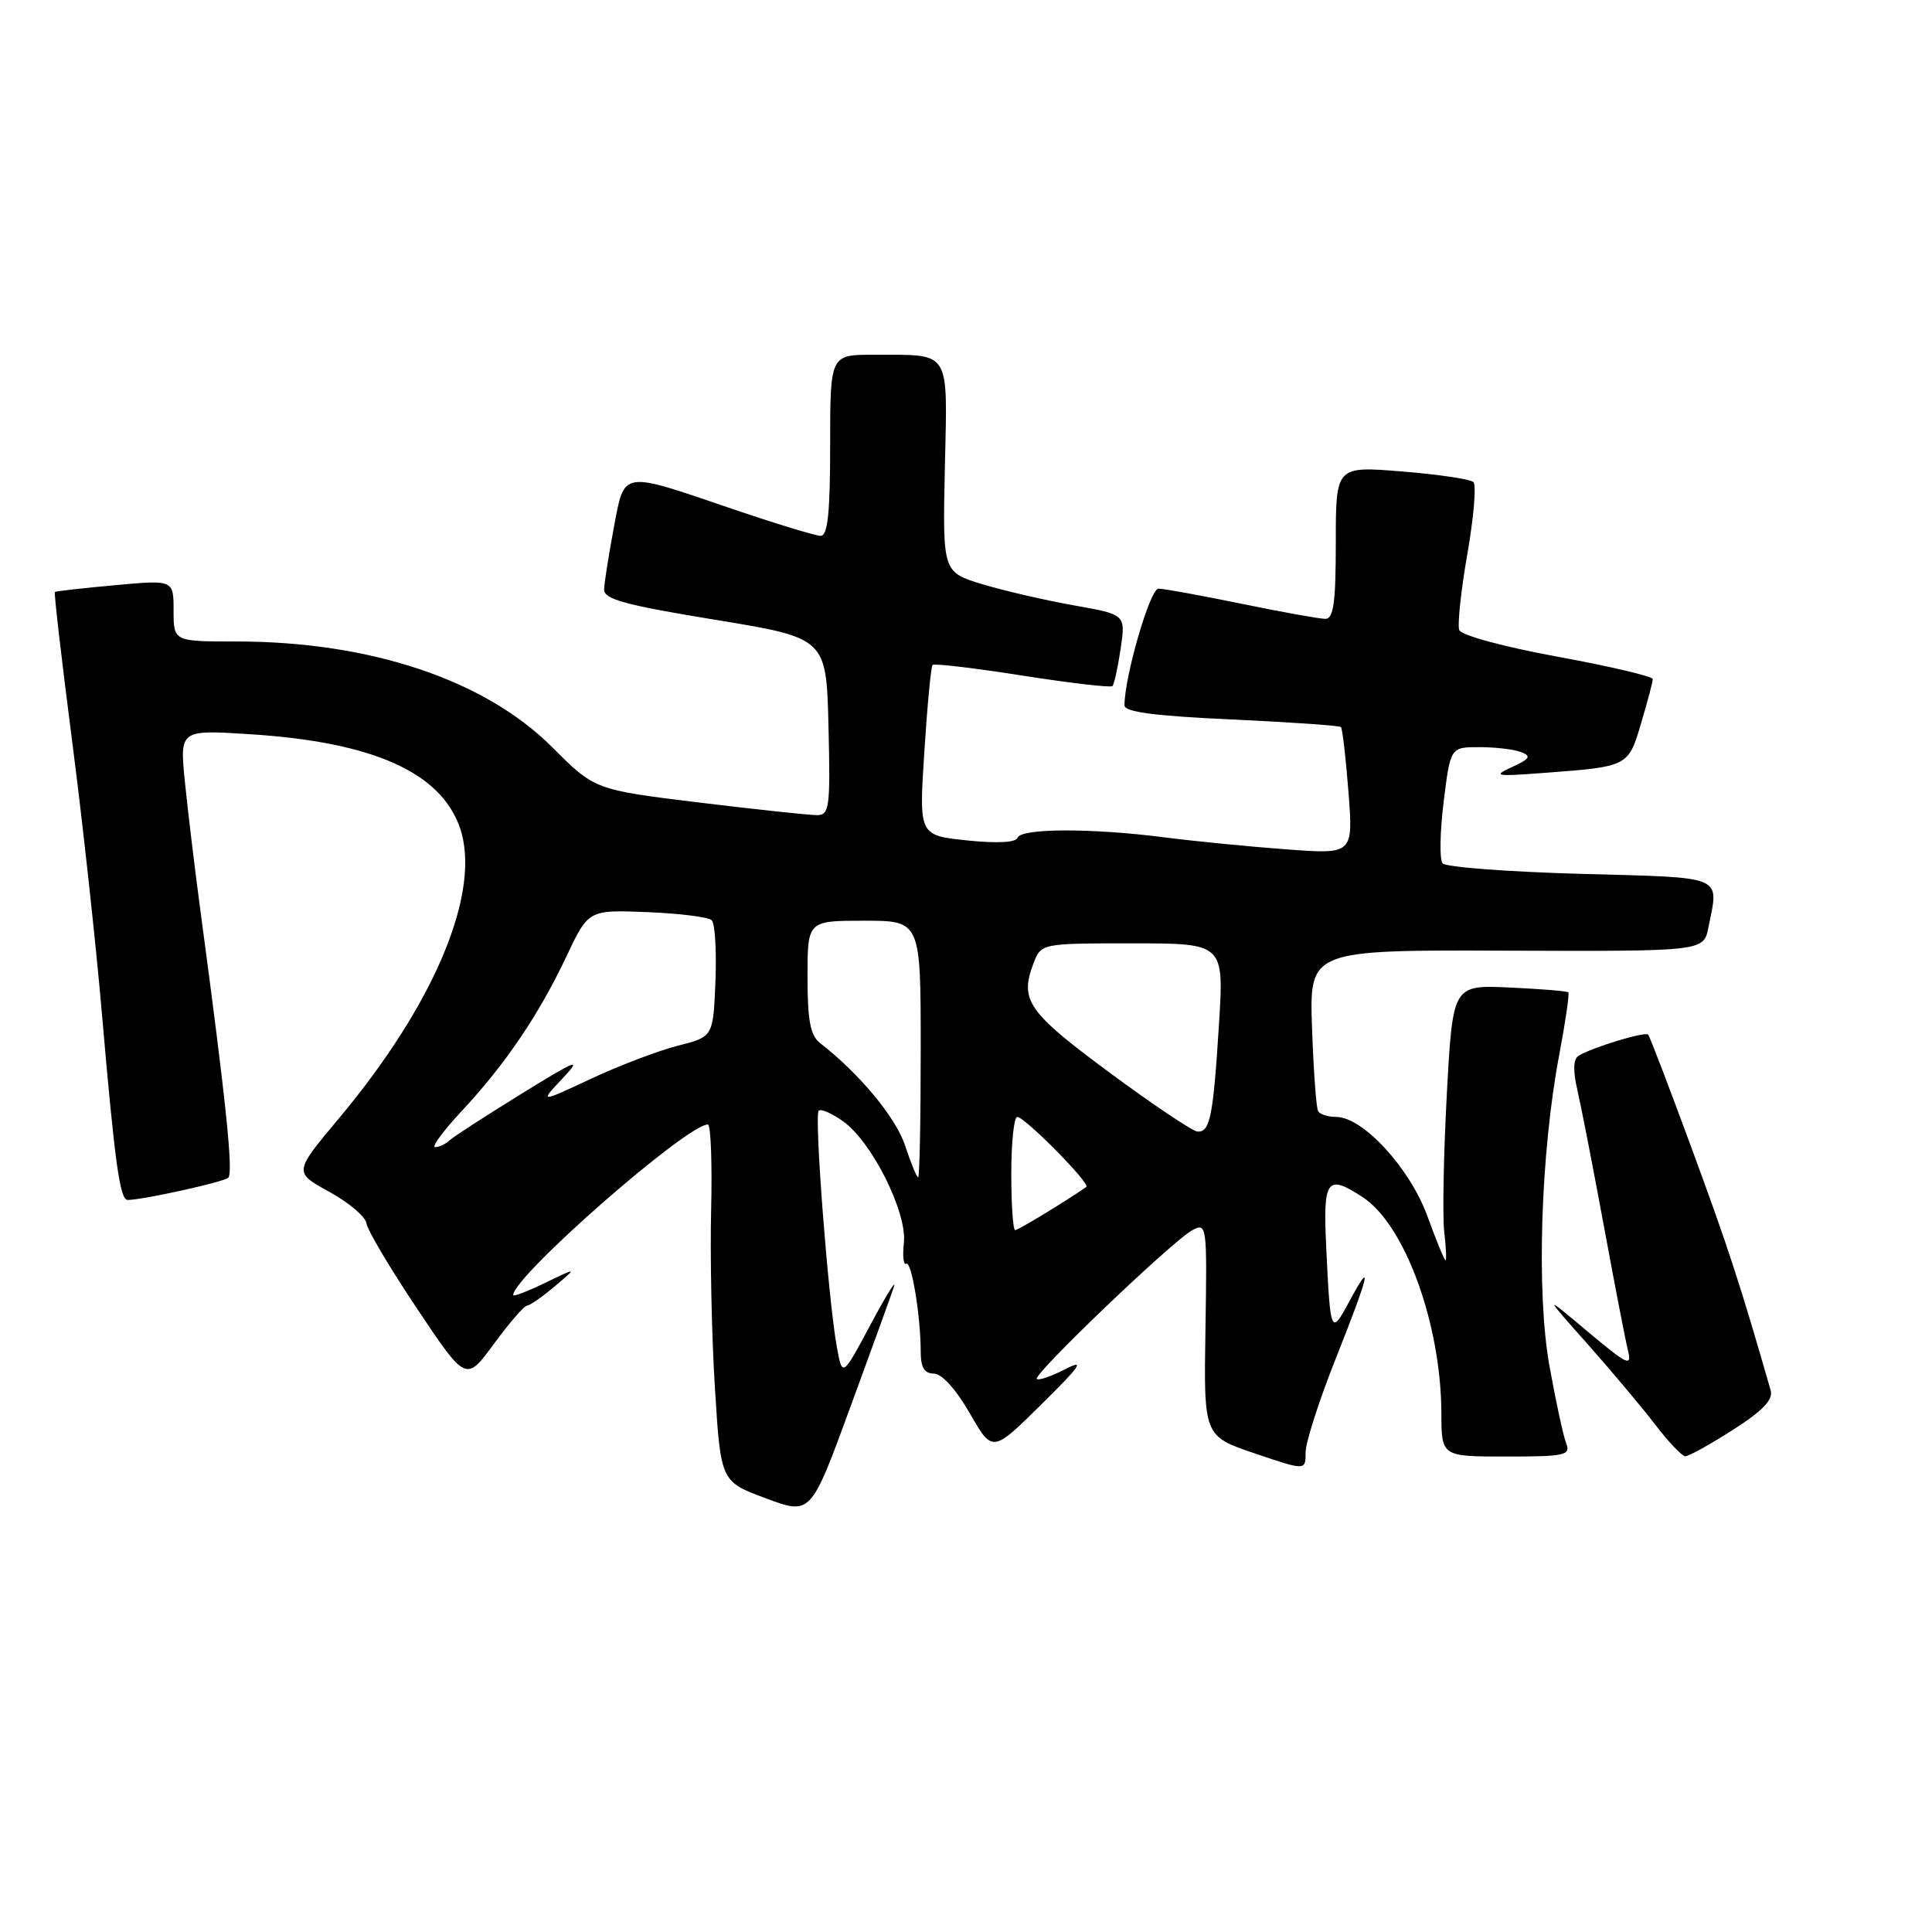 <?xml version="1.0" encoding="UTF-8" standalone="no"?>
<!DOCTYPE svg PUBLIC "-//W3C//DTD SVG 1.1//EN" "http://www.w3.org/Graphics/SVG/1.1/DTD/svg11.dtd" >
<svg xmlns="http://www.w3.org/2000/svg" xmlns:xlink="http://www.w3.org/1999/xlink" version="1.1" viewBox="0 0 256 256">
 <g >
 <path fill="currentColor"
d=" M 118.45 170.50 C 118.81 169.40 117.42 171.65 115.36 175.50 C 111.62 182.50 111.62 182.50 110.89 178.50 C 109.75 172.29 107.87 147.80 108.48 147.18 C 108.79 146.88 110.26 147.53 111.77 148.62 C 115.58 151.38 120.21 160.68 119.77 164.68 C 119.58 166.43 119.71 167.68 120.08 167.45 C 120.78 167.02 122.00 174.42 122.00 179.14 C 122.00 181.19 122.49 182.00 123.75 182.01 C 124.80 182.02 126.69 184.11 128.50 187.26 C 131.50 192.50 131.50 192.50 137.97 186.11 C 143.24 180.91 143.82 180.04 141.12 181.44 C 139.30 182.38 137.62 182.95 137.38 182.72 C 136.82 182.16 155.39 164.40 157.98 163.01 C 159.91 161.98 159.95 162.28 159.73 176.12 C 159.50 190.29 159.50 190.29 166.25 192.58 C 173.00 194.87 173.00 194.87 173.00 192.45 C 173.00 191.13 174.80 185.52 177.00 180.00 C 181.44 168.84 182.00 166.48 178.76 172.50 C 176.35 176.98 176.28 176.82 175.73 165.25 C 175.29 156.23 175.81 155.52 180.58 158.64 C 186.17 162.31 190.95 175.45 190.99 187.25 C 191.00 193.00 191.00 193.00 199.61 193.00 C 207.40 193.00 208.15 192.83 207.53 191.25 C 207.15 190.29 206.15 185.68 205.31 181.00 C 203.55 171.19 204.14 152.78 206.62 139.69 C 207.44 135.34 207.98 131.65 207.81 131.49 C 207.64 131.32 204.12 131.04 200.00 130.85 C 192.50 130.51 192.50 130.51 191.71 145.00 C 191.28 152.98 191.13 161.19 191.37 163.25 C 191.61 165.31 191.69 167.00 191.54 167.00 C 191.39 167.00 190.30 164.35 189.12 161.10 C 186.80 154.76 180.58 148.00 177.06 148.00 C 175.99 148.00 174.91 147.66 174.66 147.25 C 174.41 146.84 174.05 141.86 173.85 136.19 C 173.50 125.87 173.50 125.87 199.62 125.97 C 225.74 126.06 225.74 126.06 226.37 122.90 C 227.77 115.89 228.80 116.32 209.45 115.79 C 199.80 115.52 191.57 114.90 191.15 114.40 C 190.73 113.91 190.80 110.24 191.29 106.25 C 192.19 99.00 192.19 99.00 196.01 99.00 C 198.12 99.00 200.60 99.29 201.54 99.65 C 202.94 100.19 202.73 100.54 200.37 101.63 C 197.76 102.83 198.13 102.90 204.50 102.42 C 215.78 101.58 215.75 101.59 217.46 95.81 C 218.31 92.96 219.00 90.34 219.00 89.98 C 219.00 89.63 213.34 88.29 206.41 87.02 C 199.33 85.73 193.62 84.18 193.36 83.49 C 193.10 82.81 193.58 78.28 194.43 73.42 C 195.28 68.55 195.64 64.26 195.24 63.88 C 194.83 63.49 190.56 62.86 185.75 62.47 C 177.00 61.76 177.00 61.76 177.00 71.88 C 177.00 79.85 176.71 82.00 175.61 82.00 C 174.85 82.00 169.85 81.10 164.50 80.00 C 159.15 78.90 154.20 78.00 153.50 78.00 C 152.39 78.00 149.00 89.64 149.00 93.47 C 149.00 94.34 153.02 94.87 163.16 95.33 C 170.94 95.69 177.47 96.14 177.68 96.34 C 177.88 96.54 178.33 100.42 178.68 104.96 C 179.31 113.21 179.31 113.21 170.41 112.54 C 165.51 112.18 158.20 111.46 154.18 110.94 C 144.58 109.71 135.25 109.74 134.83 111.01 C 134.62 111.64 132.12 111.77 128.13 111.36 C 121.76 110.69 121.76 110.69 122.48 99.60 C 122.87 93.49 123.36 88.32 123.57 88.11 C 123.78 87.89 129.14 88.52 135.48 89.52 C 141.82 90.51 147.19 91.14 147.41 90.91 C 147.63 90.69 148.12 88.46 148.49 85.97 C 149.16 81.43 149.16 81.43 142.33 80.22 C 138.57 79.56 133.11 78.29 130.20 77.42 C 124.90 75.82 124.90 75.82 125.20 61.96 C 125.54 46.10 126.14 47.04 115.75 47.01 C 110.00 47.00 110.00 47.00 110.00 59.00 C 110.00 67.93 109.68 71.00 108.75 71.00 C 108.06 71.00 102.78 69.39 97.00 67.42 C 82.16 62.36 82.78 62.26 81.32 70.00 C 80.65 73.58 80.07 77.22 80.05 78.11 C 80.01 79.40 82.82 80.17 94.75 82.12 C 109.50 84.54 109.50 84.54 109.78 96.27 C 110.04 106.96 109.90 108.00 108.28 108.01 C 107.30 108.02 100.27 107.27 92.65 106.34 C 78.81 104.65 78.81 104.65 73.15 98.99 C 64.24 90.08 49.06 85.00 31.32 85.00 C 23.00 85.00 23.00 85.00 23.00 80.91 C 23.00 76.83 23.00 76.83 15.25 77.54 C 10.99 77.93 7.39 78.33 7.27 78.44 C 7.14 78.55 8.16 87.38 9.54 98.07 C 10.93 108.76 12.72 125.15 13.52 134.50 C 15.22 154.17 15.89 159.00 16.92 159.00 C 18.88 159.00 29.59 156.64 30.24 156.06 C 30.94 155.45 29.96 146.03 26.60 121.00 C 25.82 115.22 24.88 107.39 24.50 103.60 C 23.81 96.69 23.81 96.69 33.15 97.29 C 49.39 98.32 58.37 102.32 60.93 109.65 C 63.86 118.06 57.66 132.97 44.89 148.21 C 38.92 155.34 38.92 155.34 43.63 157.92 C 46.22 159.34 48.44 161.22 48.56 162.11 C 48.68 162.99 51.70 168.08 55.27 173.41 C 61.75 183.11 61.75 183.11 65.46 178.05 C 67.50 175.27 69.47 173.00 69.84 173.00 C 70.20 172.99 71.85 171.85 73.50 170.45 C 76.50 167.92 76.50 167.92 72.25 169.98 C 69.91 171.11 68.00 171.85 68.00 171.61 C 68.00 169.15 90.97 149.01 93.80 149.00 C 94.18 149.00 94.38 154.06 94.23 160.25 C 94.08 166.44 94.30 177.08 94.73 183.90 C 95.50 196.31 95.50 196.31 101.46 198.53 C 107.43 200.75 107.43 200.75 112.61 186.63 C 115.46 178.86 118.09 171.60 118.45 170.50 Z  M 229.61 189.47 C 233.60 186.92 234.98 185.47 234.62 184.22 C 230.67 170.45 228.99 165.28 224.28 152.50 C 221.25 144.25 218.59 137.31 218.39 137.09 C 217.99 136.65 210.94 138.80 209.16 139.90 C 208.46 140.34 208.41 141.86 209.03 144.53 C 209.53 146.71 211.11 154.80 212.53 162.50 C 213.95 170.20 215.38 177.61 215.72 178.97 C 216.25 181.15 215.64 180.85 210.41 176.47 C 204.50 171.50 204.50 171.50 210.28 178.00 C 213.45 181.58 217.50 186.39 219.28 188.71 C 221.05 191.03 222.86 192.94 223.30 192.96 C 223.74 192.98 226.58 191.41 229.61 189.47 Z  M 134.00 155.50 C 134.00 151.38 134.36 148.00 134.79 148.00 C 135.80 148.00 144.53 156.85 143.94 157.27 C 141.60 158.94 134.93 163.00 134.52 163.00 C 134.23 163.00 134.00 159.62 134.00 155.50 Z  M 119.92 151.77 C 118.70 148.07 113.88 142.26 108.66 138.21 C 107.38 137.21 107.00 135.23 107.00 129.46 C 107.00 122.00 107.00 122.00 114.50 122.00 C 122.00 122.00 122.00 122.00 122.00 139.00 C 122.00 148.35 121.85 156.00 121.66 156.00 C 121.47 156.00 120.69 154.10 119.92 151.77 Z  M 61.15 147.25 C 66.95 141.04 71.37 134.51 75.02 126.80 C 77.97 120.55 77.97 120.55 85.74 120.86 C 90.01 121.03 93.86 121.51 94.30 121.93 C 94.74 122.35 94.96 126.00 94.80 130.03 C 94.50 137.38 94.50 137.38 89.79 138.57 C 87.21 139.23 82.03 141.20 78.30 142.95 C 71.50 146.13 71.50 146.13 74.50 142.94 C 77.17 140.10 76.57 140.32 69.00 144.99 C 64.33 147.88 60.07 150.63 59.55 151.12 C 59.03 151.60 58.18 152.00 57.66 152.00 C 57.15 152.00 58.72 149.86 61.15 147.25 Z  M 147.00 142.11 C 136.18 134.10 135.09 132.54 136.93 127.68 C 137.95 125.00 137.95 125.00 150.07 125.00 C 162.19 125.00 162.19 125.00 161.52 135.75 C 160.75 147.98 160.34 150.03 158.68 149.94 C 158.03 149.90 152.78 146.38 147.00 142.11 Z "/>
</g>
</svg>